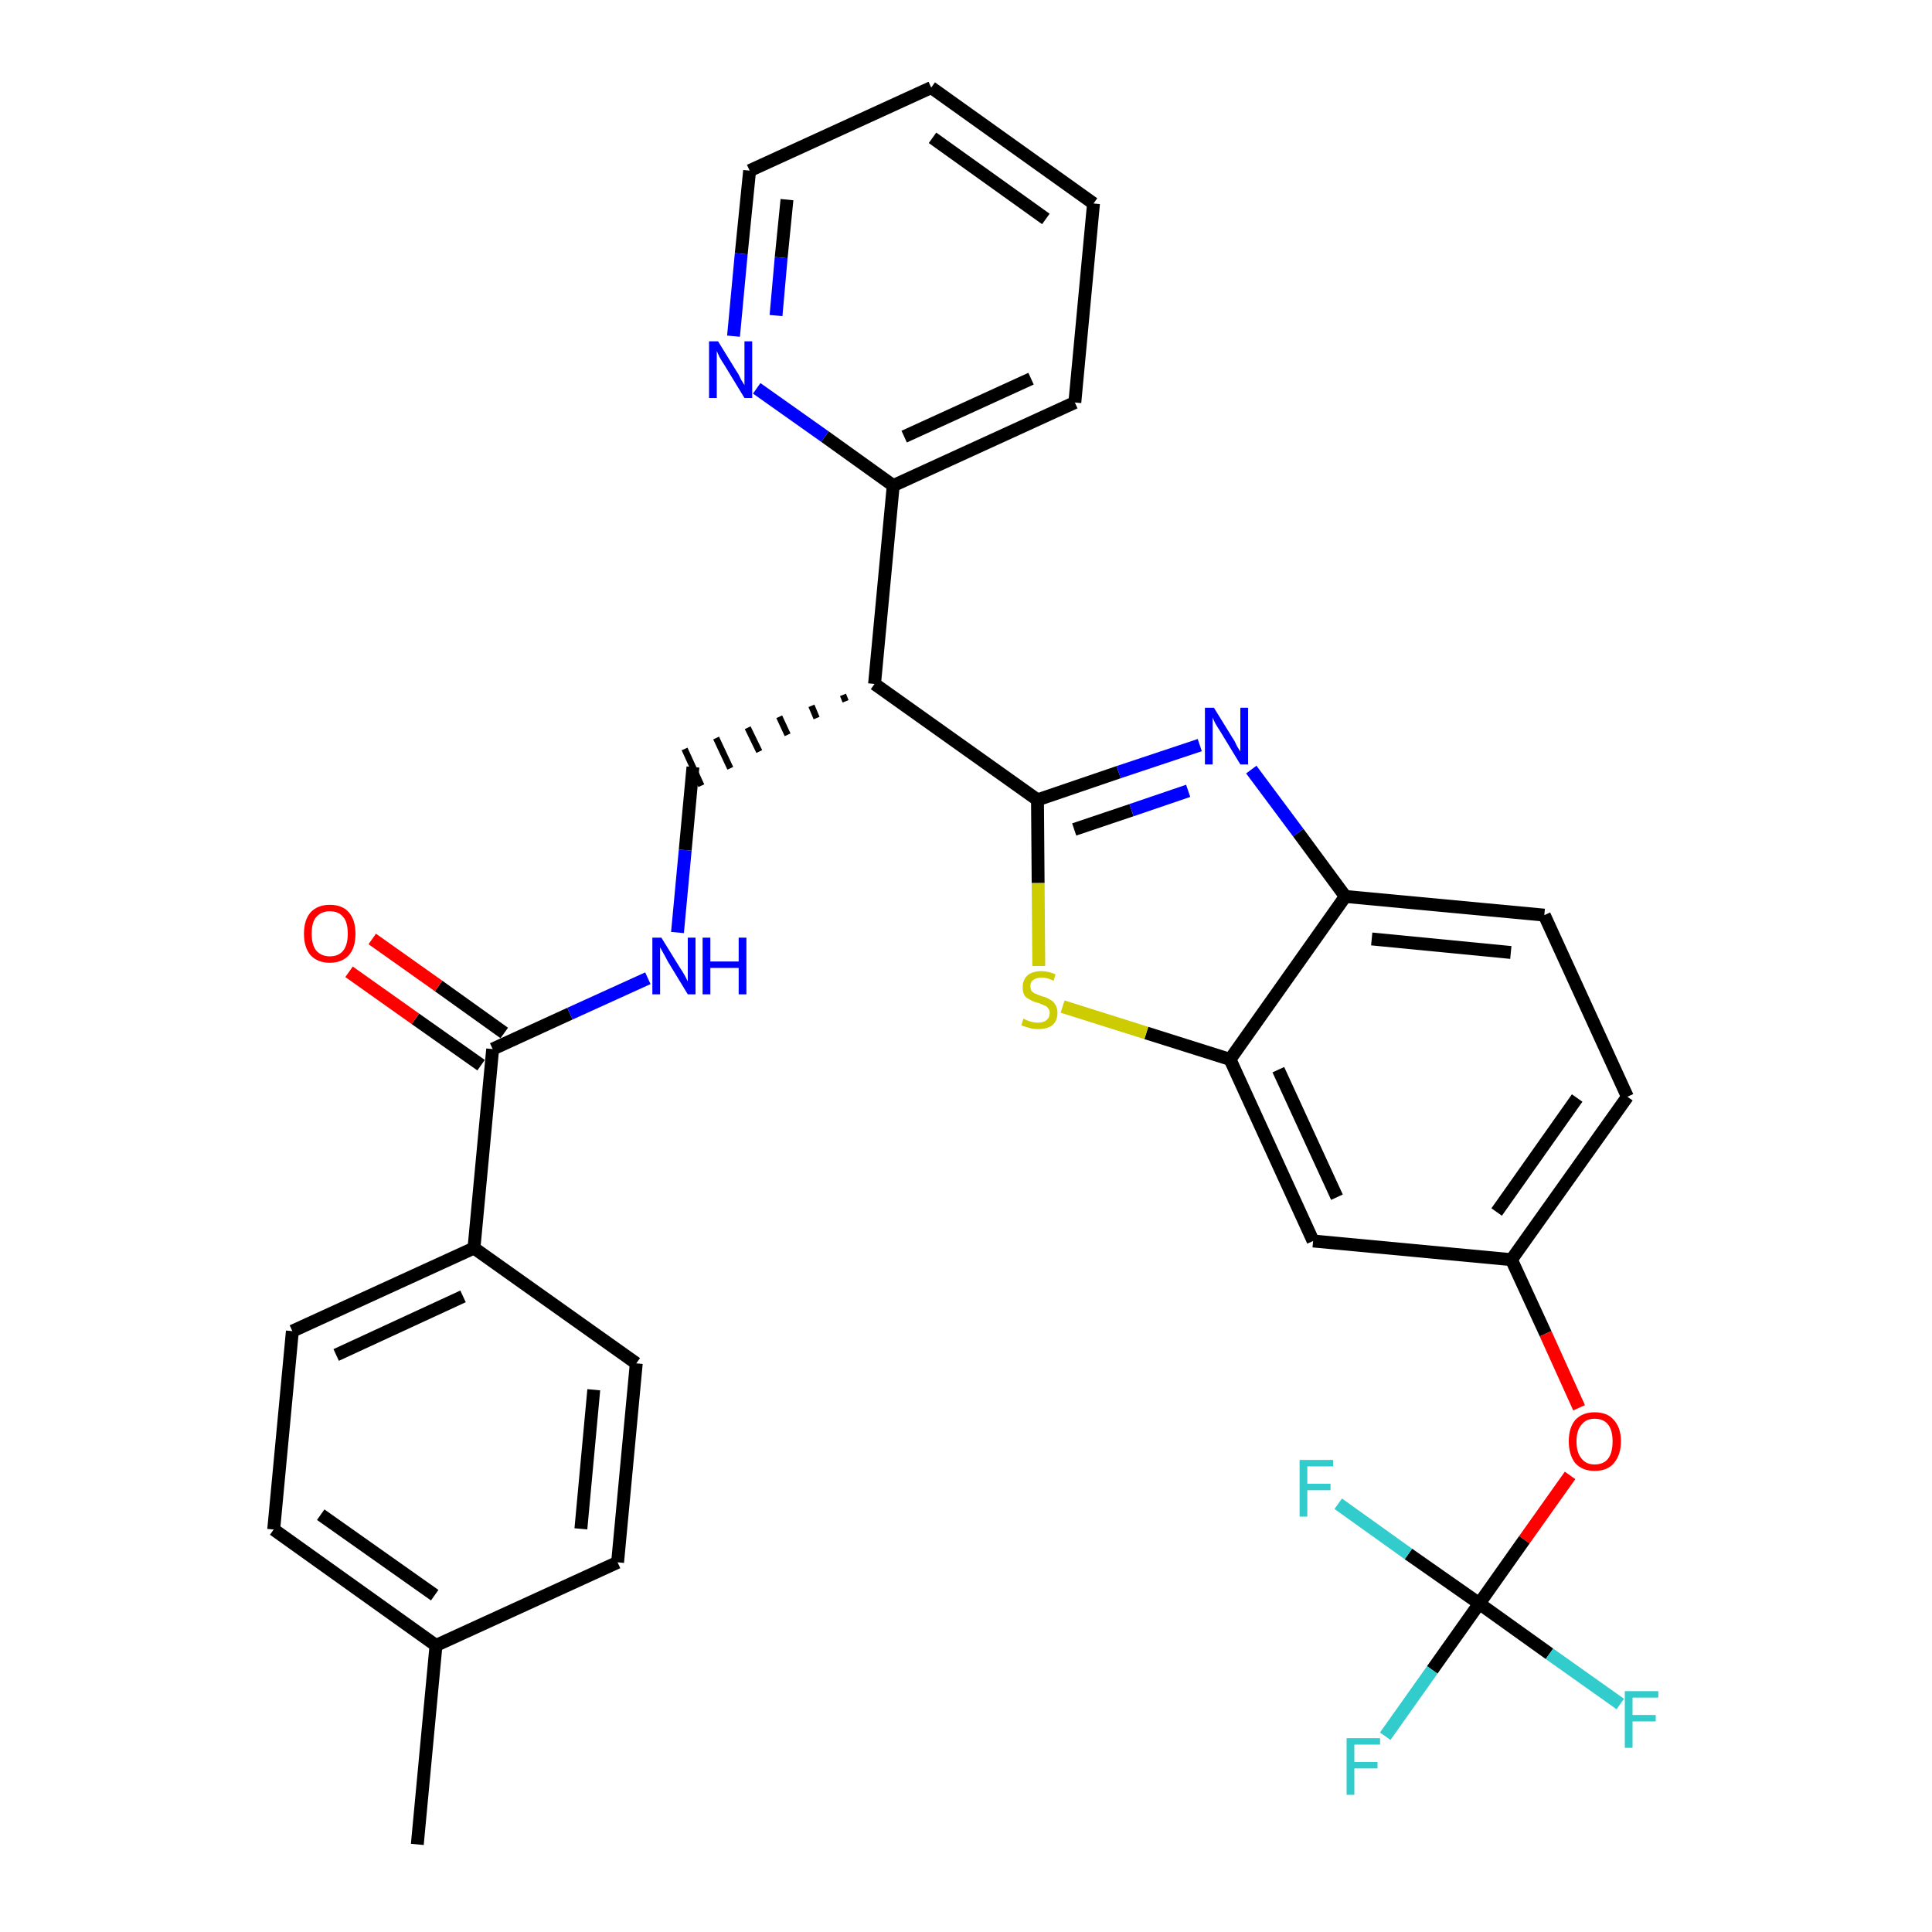 <?xml version='1.0' encoding='iso-8859-1'?>
<svg version='1.1' baseProfile='full'
              xmlns='http://www.w3.org/2000/svg'
                      xmlns:rdkit='http://www.rdkit.org/xml'
                      xmlns:xlink='http://www.w3.org/1999/xlink'
                  xml:space='preserve'
width='300px' height='300px' viewBox='0 0 300 300'>
<!-- END OF HEADER -->
<path class='bond-0 atom-0 atom-1' d='M 64.8,286.4 L 67.7,255.5' style='fill:none;fill-rule:evenodd;stroke:#000000;stroke-width:2.0px;stroke-linecap:butt;stroke-linejoin:miter;stroke-opacity:1' />
<path class='bond-1 atom-1 atom-2' d='M 67.7,255.5 L 42.5,237.5' style='fill:none;fill-rule:evenodd;stroke:#000000;stroke-width:2.0px;stroke-linecap:butt;stroke-linejoin:miter;stroke-opacity:1' />
<path class='bond-1 atom-1 atom-2' d='M 67.5,247.7 L 49.8,235.2' style='fill:none;fill-rule:evenodd;stroke:#000000;stroke-width:2.0px;stroke-linecap:butt;stroke-linejoin:miter;stroke-opacity:1' />
<path class='bond-31 atom-31 atom-1' d='M 95.9,242.6 L 67.7,255.5' style='fill:none;fill-rule:evenodd;stroke:#000000;stroke-width:2.0px;stroke-linecap:butt;stroke-linejoin:miter;stroke-opacity:1' />
<path class='bond-2 atom-2 atom-3' d='M 42.5,237.5 L 45.4,206.7' style='fill:none;fill-rule:evenodd;stroke:#000000;stroke-width:2.0px;stroke-linecap:butt;stroke-linejoin:miter;stroke-opacity:1' />
<path class='bond-3 atom-3 atom-4' d='M 45.4,206.7 L 73.6,193.8' style='fill:none;fill-rule:evenodd;stroke:#000000;stroke-width:2.0px;stroke-linecap:butt;stroke-linejoin:miter;stroke-opacity:1' />
<path class='bond-3 atom-3 atom-4' d='M 52.2,210.4 L 71.9,201.3' style='fill:none;fill-rule:evenodd;stroke:#000000;stroke-width:2.0px;stroke-linecap:butt;stroke-linejoin:miter;stroke-opacity:1' />
<path class='bond-4 atom-4 atom-5' d='M 73.6,193.8 L 76.5,162.9' style='fill:none;fill-rule:evenodd;stroke:#000000;stroke-width:2.0px;stroke-linecap:butt;stroke-linejoin:miter;stroke-opacity:1' />
<path class='bond-29 atom-4 atom-30' d='M 73.6,193.8 L 98.8,211.7' style='fill:none;fill-rule:evenodd;stroke:#000000;stroke-width:2.0px;stroke-linecap:butt;stroke-linejoin:miter;stroke-opacity:1' />
<path class='bond-5 atom-5 atom-6' d='M 78.3,160.4 L 68.1,153.1' style='fill:none;fill-rule:evenodd;stroke:#000000;stroke-width:2.0px;stroke-linecap:butt;stroke-linejoin:miter;stroke-opacity:1' />
<path class='bond-5 atom-5 atom-6' d='M 68.1,153.1 L 57.8,145.8' style='fill:none;fill-rule:evenodd;stroke:#FF0000;stroke-width:2.0px;stroke-linecap:butt;stroke-linejoin:miter;stroke-opacity:1' />
<path class='bond-5 atom-5 atom-6' d='M 74.7,165.4 L 64.5,158.2' style='fill:none;fill-rule:evenodd;stroke:#000000;stroke-width:2.0px;stroke-linecap:butt;stroke-linejoin:miter;stroke-opacity:1' />
<path class='bond-5 atom-5 atom-6' d='M 64.5,158.2 L 54.2,150.9' style='fill:none;fill-rule:evenodd;stroke:#FF0000;stroke-width:2.0px;stroke-linecap:butt;stroke-linejoin:miter;stroke-opacity:1' />
<path class='bond-6 atom-5 atom-7' d='M 76.5,162.9 L 88.5,157.4' style='fill:none;fill-rule:evenodd;stroke:#000000;stroke-width:2.0px;stroke-linecap:butt;stroke-linejoin:miter;stroke-opacity:1' />
<path class='bond-6 atom-5 atom-7' d='M 88.5,157.4 L 100.6,151.9' style='fill:none;fill-rule:evenodd;stroke:#0000FF;stroke-width:2.0px;stroke-linecap:butt;stroke-linejoin:miter;stroke-opacity:1' />
<path class='bond-7 atom-7 atom-8' d='M 105.2,144.8 L 106.4,132.0' style='fill:none;fill-rule:evenodd;stroke:#0000FF;stroke-width:2.0px;stroke-linecap:butt;stroke-linejoin:miter;stroke-opacity:1' />
<path class='bond-7 atom-7 atom-8' d='M 106.4,132.0 L 107.6,119.1' style='fill:none;fill-rule:evenodd;stroke:#000000;stroke-width:2.0px;stroke-linecap:butt;stroke-linejoin:miter;stroke-opacity:1' />
<path class='bond-8 atom-9 atom-8' d='M 130.9,107.9 L 131.3,108.9' style='fill:none;fill-rule:evenodd;stroke:#000000;stroke-width:1.0px;stroke-linecap:butt;stroke-linejoin:miter;stroke-opacity:1' />
<path class='bond-8 atom-9 atom-8' d='M 126.0,109.6 L 126.8,111.5' style='fill:none;fill-rule:evenodd;stroke:#000000;stroke-width:1.0px;stroke-linecap:butt;stroke-linejoin:miter;stroke-opacity:1' />
<path class='bond-8 atom-9 atom-8' d='M 121.0,111.3 L 122.3,114.1' style='fill:none;fill-rule:evenodd;stroke:#000000;stroke-width:1.0px;stroke-linecap:butt;stroke-linejoin:miter;stroke-opacity:1' />
<path class='bond-8 atom-9 atom-8' d='M 116.1,113.0 L 117.9,116.7' style='fill:none;fill-rule:evenodd;stroke:#000000;stroke-width:1.0px;stroke-linecap:butt;stroke-linejoin:miter;stroke-opacity:1' />
<path class='bond-8 atom-9 atom-8' d='M 111.2,114.6 L 113.4,119.3' style='fill:none;fill-rule:evenodd;stroke:#000000;stroke-width:1.0px;stroke-linecap:butt;stroke-linejoin:miter;stroke-opacity:1' />
<path class='bond-8 atom-9 atom-8' d='M 106.3,116.3 L 108.9,122.0' style='fill:none;fill-rule:evenodd;stroke:#000000;stroke-width:1.0px;stroke-linecap:butt;stroke-linejoin:miter;stroke-opacity:1' />
<path class='bond-9 atom-9 atom-10' d='M 135.8,106.2 L 138.7,75.4' style='fill:none;fill-rule:evenodd;stroke:#000000;stroke-width:2.0px;stroke-linecap:butt;stroke-linejoin:miter;stroke-opacity:1' />
<path class='bond-15 atom-9 atom-16' d='M 135.8,106.2 L 161.1,124.2' style='fill:none;fill-rule:evenodd;stroke:#000000;stroke-width:2.0px;stroke-linecap:butt;stroke-linejoin:miter;stroke-opacity:1' />
<path class='bond-10 atom-10 atom-11' d='M 138.7,75.4 L 166.9,62.5' style='fill:none;fill-rule:evenodd;stroke:#000000;stroke-width:2.0px;stroke-linecap:butt;stroke-linejoin:miter;stroke-opacity:1' />
<path class='bond-10 atom-10 atom-11' d='M 140.4,67.8 L 160.1,58.8' style='fill:none;fill-rule:evenodd;stroke:#000000;stroke-width:2.0px;stroke-linecap:butt;stroke-linejoin:miter;stroke-opacity:1' />
<path class='bond-32 atom-15 atom-10' d='M 117.5,60.3 L 128.1,67.8' style='fill:none;fill-rule:evenodd;stroke:#0000FF;stroke-width:2.0px;stroke-linecap:butt;stroke-linejoin:miter;stroke-opacity:1' />
<path class='bond-32 atom-15 atom-10' d='M 128.1,67.8 L 138.7,75.4' style='fill:none;fill-rule:evenodd;stroke:#000000;stroke-width:2.0px;stroke-linecap:butt;stroke-linejoin:miter;stroke-opacity:1' />
<path class='bond-11 atom-11 atom-12' d='M 166.9,62.5 L 169.8,31.6' style='fill:none;fill-rule:evenodd;stroke:#000000;stroke-width:2.0px;stroke-linecap:butt;stroke-linejoin:miter;stroke-opacity:1' />
<path class='bond-12 atom-12 atom-13' d='M 169.8,31.6 L 144.6,13.6' style='fill:none;fill-rule:evenodd;stroke:#000000;stroke-width:2.0px;stroke-linecap:butt;stroke-linejoin:miter;stroke-opacity:1' />
<path class='bond-12 atom-12 atom-13' d='M 162.4,34.0 L 144.8,21.4' style='fill:none;fill-rule:evenodd;stroke:#000000;stroke-width:2.0px;stroke-linecap:butt;stroke-linejoin:miter;stroke-opacity:1' />
<path class='bond-13 atom-13 atom-14' d='M 144.6,13.6 L 116.4,26.5' style='fill:none;fill-rule:evenodd;stroke:#000000;stroke-width:2.0px;stroke-linecap:butt;stroke-linejoin:miter;stroke-opacity:1' />
<path class='bond-14 atom-14 atom-15' d='M 116.4,26.5 L 115.1,39.4' style='fill:none;fill-rule:evenodd;stroke:#000000;stroke-width:2.0px;stroke-linecap:butt;stroke-linejoin:miter;stroke-opacity:1' />
<path class='bond-14 atom-14 atom-15' d='M 115.1,39.4 L 113.9,52.2' style='fill:none;fill-rule:evenodd;stroke:#0000FF;stroke-width:2.0px;stroke-linecap:butt;stroke-linejoin:miter;stroke-opacity:1' />
<path class='bond-14 atom-14 atom-15' d='M 122.2,31.0 L 121.3,40.0' style='fill:none;fill-rule:evenodd;stroke:#000000;stroke-width:2.0px;stroke-linecap:butt;stroke-linejoin:miter;stroke-opacity:1' />
<path class='bond-14 atom-14 atom-15' d='M 121.3,40.0 L 120.5,49.0' style='fill:none;fill-rule:evenodd;stroke:#0000FF;stroke-width:2.0px;stroke-linecap:butt;stroke-linejoin:miter;stroke-opacity:1' />
<path class='bond-16 atom-16 atom-17' d='M 161.1,124.2 L 173.7,119.9' style='fill:none;fill-rule:evenodd;stroke:#000000;stroke-width:2.0px;stroke-linecap:butt;stroke-linejoin:miter;stroke-opacity:1' />
<path class='bond-16 atom-16 atom-17' d='M 173.7,119.9 L 186.3,115.7' style='fill:none;fill-rule:evenodd;stroke:#0000FF;stroke-width:2.0px;stroke-linecap:butt;stroke-linejoin:miter;stroke-opacity:1' />
<path class='bond-16 atom-16 atom-17' d='M 166.8,128.8 L 175.7,125.8' style='fill:none;fill-rule:evenodd;stroke:#000000;stroke-width:2.0px;stroke-linecap:butt;stroke-linejoin:miter;stroke-opacity:1' />
<path class='bond-16 atom-16 atom-17' d='M 175.7,125.8 L 184.5,122.8' style='fill:none;fill-rule:evenodd;stroke:#0000FF;stroke-width:2.0px;stroke-linecap:butt;stroke-linejoin:miter;stroke-opacity:1' />
<path class='bond-33 atom-29 atom-16' d='M 161.3,150.0 L 161.2,137.1' style='fill:none;fill-rule:evenodd;stroke:#CCCC00;stroke-width:2.0px;stroke-linecap:butt;stroke-linejoin:miter;stroke-opacity:1' />
<path class='bond-33 atom-29 atom-16' d='M 161.2,137.1 L 161.1,124.2' style='fill:none;fill-rule:evenodd;stroke:#000000;stroke-width:2.0px;stroke-linecap:butt;stroke-linejoin:miter;stroke-opacity:1' />
<path class='bond-17 atom-17 atom-18' d='M 194.3,119.5 L 201.6,129.3' style='fill:none;fill-rule:evenodd;stroke:#0000FF;stroke-width:2.0px;stroke-linecap:butt;stroke-linejoin:miter;stroke-opacity:1' />
<path class='bond-17 atom-17 atom-18' d='M 201.6,129.3 L 208.9,139.2' style='fill:none;fill-rule:evenodd;stroke:#000000;stroke-width:2.0px;stroke-linecap:butt;stroke-linejoin:miter;stroke-opacity:1' />
<path class='bond-18 atom-18 atom-19' d='M 208.9,139.2 L 239.8,142.1' style='fill:none;fill-rule:evenodd;stroke:#000000;stroke-width:2.0px;stroke-linecap:butt;stroke-linejoin:miter;stroke-opacity:1' />
<path class='bond-18 atom-18 atom-19' d='M 213.0,145.8 L 234.6,147.9' style='fill:none;fill-rule:evenodd;stroke:#000000;stroke-width:2.0px;stroke-linecap:butt;stroke-linejoin:miter;stroke-opacity:1' />
<path class='bond-34 atom-28 atom-18' d='M 191.0,164.5 L 208.9,139.2' style='fill:none;fill-rule:evenodd;stroke:#000000;stroke-width:2.0px;stroke-linecap:butt;stroke-linejoin:miter;stroke-opacity:1' />
<path class='bond-19 atom-19 atom-20' d='M 239.8,142.1 L 252.7,170.3' style='fill:none;fill-rule:evenodd;stroke:#000000;stroke-width:2.0px;stroke-linecap:butt;stroke-linejoin:miter;stroke-opacity:1' />
<path class='bond-20 atom-20 atom-21' d='M 252.7,170.3 L 234.7,195.6' style='fill:none;fill-rule:evenodd;stroke:#000000;stroke-width:2.0px;stroke-linecap:butt;stroke-linejoin:miter;stroke-opacity:1' />
<path class='bond-20 atom-20 atom-21' d='M 244.9,170.5 L 232.4,188.2' style='fill:none;fill-rule:evenodd;stroke:#000000;stroke-width:2.0px;stroke-linecap:butt;stroke-linejoin:miter;stroke-opacity:1' />
<path class='bond-21 atom-21 atom-22' d='M 234.7,195.6 L 240.0,207.1' style='fill:none;fill-rule:evenodd;stroke:#000000;stroke-width:2.0px;stroke-linecap:butt;stroke-linejoin:miter;stroke-opacity:1' />
<path class='bond-21 atom-21 atom-22' d='M 240.0,207.1 L 245.2,218.6' style='fill:none;fill-rule:evenodd;stroke:#FF0000;stroke-width:2.0px;stroke-linecap:butt;stroke-linejoin:miter;stroke-opacity:1' />
<path class='bond-26 atom-21 atom-27' d='M 234.7,195.6 L 203.9,192.7' style='fill:none;fill-rule:evenodd;stroke:#000000;stroke-width:2.0px;stroke-linecap:butt;stroke-linejoin:miter;stroke-opacity:1' />
<path class='bond-22 atom-22 atom-23' d='M 243.8,229.1 L 236.7,239.1' style='fill:none;fill-rule:evenodd;stroke:#FF0000;stroke-width:2.0px;stroke-linecap:butt;stroke-linejoin:miter;stroke-opacity:1' />
<path class='bond-22 atom-22 atom-23' d='M 236.7,239.1 L 229.7,249.0' style='fill:none;fill-rule:evenodd;stroke:#000000;stroke-width:2.0px;stroke-linecap:butt;stroke-linejoin:miter;stroke-opacity:1' />
<path class='bond-23 atom-23 atom-24' d='M 229.7,249.0 L 222.4,259.3' style='fill:none;fill-rule:evenodd;stroke:#000000;stroke-width:2.0px;stroke-linecap:butt;stroke-linejoin:miter;stroke-opacity:1' />
<path class='bond-23 atom-23 atom-24' d='M 222.4,259.3 L 215.1,269.6' style='fill:none;fill-rule:evenodd;stroke:#33CCCC;stroke-width:2.0px;stroke-linecap:butt;stroke-linejoin:miter;stroke-opacity:1' />
<path class='bond-24 atom-23 atom-25' d='M 229.7,249.0 L 240.6,256.8' style='fill:none;fill-rule:evenodd;stroke:#000000;stroke-width:2.0px;stroke-linecap:butt;stroke-linejoin:miter;stroke-opacity:1' />
<path class='bond-24 atom-23 atom-25' d='M 240.6,256.8 L 251.6,264.6' style='fill:none;fill-rule:evenodd;stroke:#33CCCC;stroke-width:2.0px;stroke-linecap:butt;stroke-linejoin:miter;stroke-opacity:1' />
<path class='bond-25 atom-23 atom-26' d='M 229.7,249.0 L 218.7,241.3' style='fill:none;fill-rule:evenodd;stroke:#000000;stroke-width:2.0px;stroke-linecap:butt;stroke-linejoin:miter;stroke-opacity:1' />
<path class='bond-25 atom-23 atom-26' d='M 218.7,241.3 L 207.8,233.5' style='fill:none;fill-rule:evenodd;stroke:#33CCCC;stroke-width:2.0px;stroke-linecap:butt;stroke-linejoin:miter;stroke-opacity:1' />
<path class='bond-27 atom-27 atom-28' d='M 203.9,192.7 L 191.0,164.5' style='fill:none;fill-rule:evenodd;stroke:#000000;stroke-width:2.0px;stroke-linecap:butt;stroke-linejoin:miter;stroke-opacity:1' />
<path class='bond-27 atom-27 atom-28' d='M 207.6,185.9 L 198.5,166.1' style='fill:none;fill-rule:evenodd;stroke:#000000;stroke-width:2.0px;stroke-linecap:butt;stroke-linejoin:miter;stroke-opacity:1' />
<path class='bond-28 atom-28 atom-29' d='M 191.0,164.5 L 178.0,160.4' style='fill:none;fill-rule:evenodd;stroke:#000000;stroke-width:2.0px;stroke-linecap:butt;stroke-linejoin:miter;stroke-opacity:1' />
<path class='bond-28 atom-28 atom-29' d='M 178.0,160.4 L 165.0,156.3' style='fill:none;fill-rule:evenodd;stroke:#CCCC00;stroke-width:2.0px;stroke-linecap:butt;stroke-linejoin:miter;stroke-opacity:1' />
<path class='bond-30 atom-30 atom-31' d='M 98.8,211.7 L 95.9,242.6' style='fill:none;fill-rule:evenodd;stroke:#000000;stroke-width:2.0px;stroke-linecap:butt;stroke-linejoin:miter;stroke-opacity:1' />
<path class='bond-30 atom-30 atom-31' d='M 92.2,215.8 L 90.2,237.4' style='fill:none;fill-rule:evenodd;stroke:#000000;stroke-width:2.0px;stroke-linecap:butt;stroke-linejoin:miter;stroke-opacity:1' />
<path  class='atom-6' d='M 47.2 145.0
Q 47.2 142.9, 48.2 141.7
Q 49.3 140.5, 51.2 140.5
Q 53.2 140.5, 54.2 141.7
Q 55.2 142.9, 55.2 145.0
Q 55.2 147.1, 54.2 148.3
Q 53.1 149.5, 51.2 149.5
Q 49.3 149.5, 48.2 148.3
Q 47.2 147.1, 47.2 145.0
M 51.2 148.5
Q 52.6 148.5, 53.3 147.6
Q 54.0 146.7, 54.0 145.0
Q 54.0 143.2, 53.3 142.4
Q 52.6 141.5, 51.2 141.5
Q 49.9 141.5, 49.1 142.4
Q 48.4 143.2, 48.4 145.0
Q 48.4 146.7, 49.1 147.6
Q 49.9 148.5, 51.2 148.5
' fill='#FF0000'/>
<path  class='atom-7' d='M 102.7 145.6
L 105.6 150.3
Q 105.9 150.7, 106.4 151.6
Q 106.8 152.4, 106.8 152.4
L 106.8 145.6
L 108.0 145.6
L 108.0 154.4
L 106.8 154.4
L 103.7 149.3
Q 103.4 148.7, 103.0 148.0
Q 102.6 147.3, 102.5 147.1
L 102.5 154.4
L 101.3 154.4
L 101.3 145.6
L 102.7 145.6
' fill='#0000FF'/>
<path  class='atom-7' d='M 109.1 145.6
L 110.3 145.6
L 110.3 149.3
L 114.7 149.3
L 114.7 145.6
L 115.9 145.6
L 115.9 154.4
L 114.7 154.4
L 114.7 150.3
L 110.3 150.3
L 110.3 154.4
L 109.1 154.4
L 109.1 145.6
' fill='#0000FF'/>
<path  class='atom-15' d='M 111.5 53.0
L 114.4 57.7
Q 114.7 58.1, 115.1 59.0
Q 115.6 59.8, 115.6 59.8
L 115.6 53.0
L 116.8 53.0
L 116.8 61.8
L 115.6 61.8
L 112.5 56.7
Q 112.1 56.1, 111.7 55.4
Q 111.4 54.7, 111.3 54.5
L 111.3 61.8
L 110.1 61.8
L 110.1 53.0
L 111.5 53.0
' fill='#0000FF'/>
<path  class='atom-17' d='M 188.5 109.9
L 191.4 114.6
Q 191.7 115.0, 192.1 115.9
Q 192.6 116.7, 192.6 116.7
L 192.6 109.9
L 193.8 109.9
L 193.8 118.7
L 192.6 118.7
L 189.5 113.6
Q 189.1 113.0, 188.7 112.3
Q 188.4 111.7, 188.3 111.4
L 188.3 118.7
L 187.1 118.7
L 187.1 109.9
L 188.5 109.9
' fill='#0000FF'/>
<path  class='atom-22' d='M 243.6 223.8
Q 243.6 221.7, 244.6 220.5
Q 245.7 219.3, 247.6 219.3
Q 249.6 219.3, 250.6 220.5
Q 251.7 221.7, 251.7 223.8
Q 251.7 225.9, 250.6 227.2
Q 249.6 228.4, 247.6 228.4
Q 245.7 228.4, 244.6 227.2
Q 243.6 225.9, 243.6 223.8
M 247.6 227.4
Q 249.0 227.4, 249.7 226.5
Q 250.4 225.6, 250.4 223.8
Q 250.4 222.1, 249.7 221.2
Q 249.0 220.3, 247.6 220.3
Q 246.3 220.3, 245.6 221.2
Q 244.8 222.1, 244.8 223.8
Q 244.8 225.6, 245.6 226.5
Q 246.3 227.4, 247.6 227.4
' fill='#FF0000'/>
<path  class='atom-24' d='M 209.1 269.9
L 214.3 269.9
L 214.3 270.9
L 210.3 270.9
L 210.3 273.6
L 213.9 273.6
L 213.9 274.6
L 210.3 274.6
L 210.3 278.7
L 209.1 278.7
L 209.1 269.9
' fill='#33CCCC'/>
<path  class='atom-25' d='M 252.3 262.6
L 257.5 262.6
L 257.5 263.6
L 253.5 263.6
L 253.5 266.3
L 257.1 266.3
L 257.1 267.3
L 253.5 267.3
L 253.5 271.4
L 252.3 271.4
L 252.3 262.6
' fill='#33CCCC'/>
<path  class='atom-26' d='M 201.8 226.7
L 207.0 226.7
L 207.0 227.7
L 203.0 227.7
L 203.0 230.4
L 206.6 230.4
L 206.6 231.4
L 203.0 231.4
L 203.0 235.5
L 201.8 235.5
L 201.8 226.7
' fill='#33CCCC'/>
<path  class='atom-29' d='M 158.9 158.2
Q 159.0 158.2, 159.4 158.4
Q 159.8 158.6, 160.3 158.7
Q 160.7 158.8, 161.2 158.8
Q 162.0 158.8, 162.5 158.4
Q 163.0 158.0, 163.0 157.3
Q 163.0 156.8, 162.7 156.5
Q 162.5 156.2, 162.1 156.1
Q 161.7 155.9, 161.1 155.7
Q 160.3 155.5, 159.9 155.2
Q 159.4 155.0, 159.1 154.6
Q 158.8 154.1, 158.8 153.3
Q 158.8 152.2, 159.5 151.5
Q 160.3 150.8, 161.7 150.8
Q 162.8 150.8, 163.9 151.3
L 163.6 152.3
Q 162.6 151.8, 161.8 151.8
Q 160.9 151.8, 160.4 152.2
Q 160.0 152.5, 160.0 153.1
Q 160.0 153.6, 160.2 153.9
Q 160.5 154.2, 160.8 154.3
Q 161.2 154.5, 161.8 154.7
Q 162.6 154.9, 163.0 155.2
Q 163.5 155.4, 163.8 155.9
Q 164.2 156.4, 164.2 157.3
Q 164.2 158.5, 163.4 159.2
Q 162.6 159.8, 161.2 159.8
Q 160.4 159.8, 159.8 159.6
Q 159.3 159.5, 158.6 159.2
L 158.9 158.2
' fill='#CCCC00'/>
</svg>
